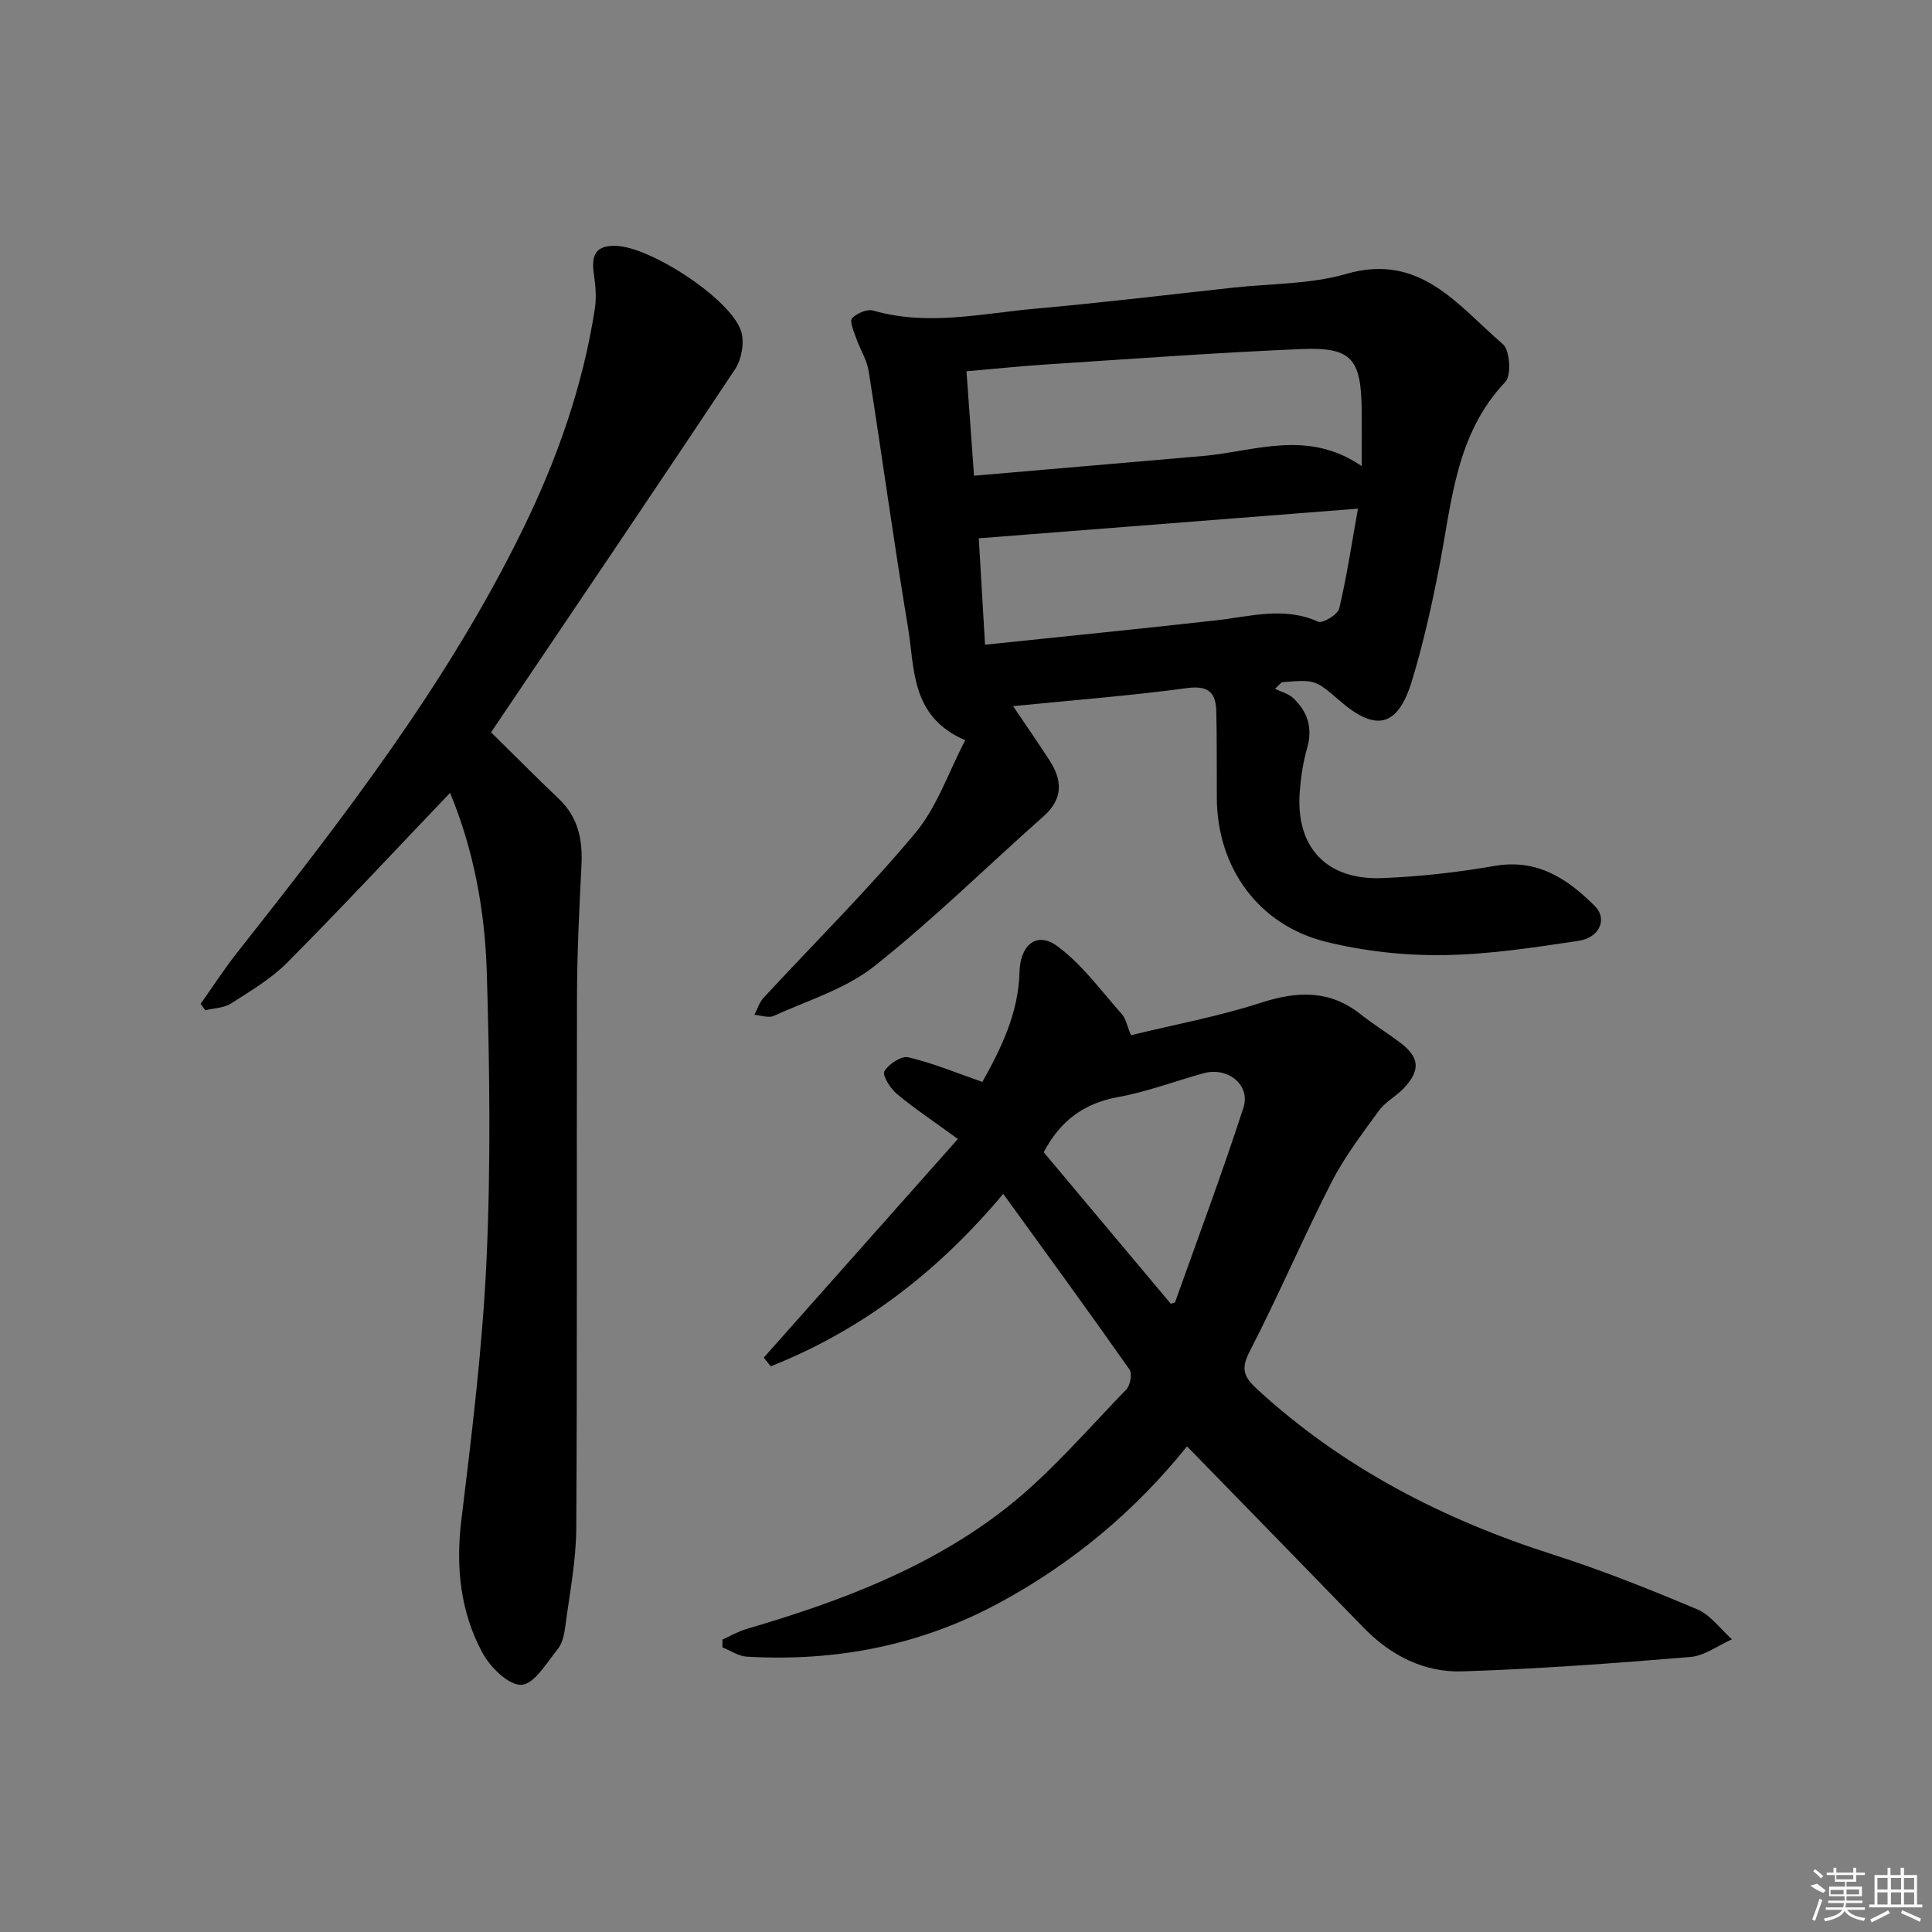 <svg enable-background="new 0 0 400 400" viewBox="0 0 400 400" xmlns="http://www.w3.org/2000/svg"><rect x="0" y="0" width="400" height="400" fill="#808080" stroke="none"/><path d="m209.75 146.2c2.78 4.13 5.24 7.66 7.57 11.27 2.66 4.13 2.79 7.94-1.24 11.51-11.69 10.37-22.85 21.39-35.07 31.07-5.93 4.7-13.74 7.06-20.8 10.27-1.09.5-2.68-.11-4.03-.21.63-1.19 1.03-2.58 1.92-3.54 10.49-11.34 21.49-22.24 31.38-34.08 4.53-5.42 6.91-12.64 10.36-19.23-11.38-4.91-10.42-14.83-11.85-23.36-2.94-17.65-5.35-35.38-8.14-53.06-.38-2.38-1.81-4.58-2.62-6.9-.47-1.34-1.37-3.44-.82-4.04.96-1.04 3.11-1.96 4.38-1.6 11.29 3.26 22.47.6 33.64-.4 13.72-1.22 27.41-2.88 41.11-4.37 7.75-.84 15.81-.68 23.19-2.82 15.34-4.45 23.16 6.6 32.42 14.54 1.46 1.25 1.8 6.47.51 7.82-10.29 10.86-11.07 24.84-13.68 38.31-1.55 7.96-3.31 15.91-5.68 23.66-2.89 9.46-7.41 10.52-14.82 4.13-5.2-4.49-5.2-4.49-12.11-3.92-.46.45-.92.91-1.39 1.36 1.27.63 2.79 1 3.78 1.93 3.01 2.83 4.07 6.24 2.85 10.42-.83 2.85-1.26 5.85-1.5 8.82-.94 11.53 5.43 18.49 17.07 18.02 7.78-.31 15.58-1.18 23.25-2.52 8.84-1.54 15.1 2.66 20.75 8.29 2.68 2.67 1.03 6.56-3.36 7.22-9.34 1.4-18.77 2.85-28.17 2.96-8.05.09-16.32-.83-24.13-2.76-13.99-3.47-22.51-15.37-22.59-29.74-.04-6 .04-11.99-.11-17.99-.09-3.76-1.55-5.39-5.95-4.81-11.84 1.59-23.76 2.52-36.12 3.75zm72.18-49.7c0-4.73.03-8.21-.01-11.69-.11-10.57-2.11-12.98-12.51-12.54-17.58.74-35.14 2.04-52.7 3.18-5.41.35-10.8.92-16.61 1.42.52 7.26 1.01 13.97 1.56 21.62 16.14-1.39 31.8-2.72 47.47-4.09 10.71-.94 21.52-5.61 32.8 2.1zm-79.28 14.95c.39 6.64.82 13.96 1.29 22.03 16.6-1.74 32.26-3.29 47.9-5.05 7.04-.79 13.98-2.9 21.06.28.93.42 4.06-1.46 4.36-2.7 1.58-6.62 2.58-13.38 3.89-20.7-26.75 2.1-52.45 4.1-78.5 6.14z"/><path d="m245.76 299.45c-10.72 13.35-23.62 24.14-38.75 32.34-16.42 8.9-33.93 12.27-52.41 11.2-1.71-.1-3.36-1.25-5.03-1.92 0-.54.01-1.08.01-1.62 1.66-.74 3.25-1.68 4.98-2.19 19.25-5.64 38.02-12.65 53.88-25.14 9.05-7.13 16.66-16.12 24.75-24.44.83-.85 1.25-3.3.65-4.16-8.5-12.09-17.21-24.02-26.13-36.35-13.5 16.12-29.23 28.22-48.14 35.71-.48-.6-.96-1.2-1.44-1.8 13.24-14.91 26.48-29.82 40.19-45.27-5.03-3.66-9-6.3-12.65-9.34-1.34-1.12-3.05-3.86-2.57-4.67.88-1.5 3.52-3.24 4.96-2.9 5.04 1.18 9.88 3.21 15.33 5.1 3.67-6.57 7.48-14.06 7.69-22.77.13-5.5 3.51-8.49 7.78-5.37 5.16 3.77 9.09 9.26 13.42 14.12.82.92 1.04 2.37 1.87 4.35 9.03-2.2 18.16-3.89 26.91-6.72 7.53-2.44 14.22-2.7 20.65 2.39 2.6 2.06 5.45 3.81 8.11 5.81 4.08 3.06 4.35 5.73.84 9.48-1.58 1.69-3.83 2.83-5.17 4.66-3.49 4.8-7.15 9.6-9.84 14.86-5.89 11.54-10.99 23.5-16.93 35.01-1.88 3.64-1.17 5.29 1.55 7.79 17.75 16.31 38.53 26.98 61.33 34.27 10.11 3.23 20 7.19 29.78 11.31 2.78 1.17 4.82 4.09 7.2 6.21-2.86 1.27-5.65 3.41-8.6 3.66-15.72 1.3-31.46 2.47-47.22 2.98-7.9.26-14.81-3.27-20.41-9.02-12.07-12.42-24.15-24.81-36.59-37.57zm-29.67-60.89c8.75 10.43 17.58 20.97 26.3 31.36.59-.19.86-.2.89-.29 4.78-13.42 9.77-26.76 14.16-40.3 1.53-4.71-3.26-8.51-8.24-7.13-5.92 1.64-11.72 3.85-17.73 4.94-7.09 1.29-11.99 4.94-15.38 11.42z"/><path d="m93.18 164.15c-11.35 11.89-22.34 23.69-33.69 35.13-3.35 3.37-7.61 5.89-11.66 8.48-1.47.94-3.53.96-5.32 1.4-.32-.44-.64-.89-.97-1.33 2.53-3.57 4.91-7.25 7.62-10.68 21.87-27.72 43.47-55.64 59.08-87.56 7.1-14.51 12.46-29.69 14.93-45.75.36-2.37.1-4.9-.24-7.31-.52-3.7.39-5.76 4.61-5.63 7.21.23 23.87 11.07 25.92 17.74.7 2.29.08 5.75-1.27 7.79-16.65 25.08-33.54 49.99-50.36 74.95-.18.26-.21.62-.1.3 4.81 4.73 9.33 9.3 13.98 13.72 3.97 3.78 4.94 8.4 4.68 13.65-.46 9.13-.91 18.28-.93 27.42-.1 36.66.07 73.33-.15 109.99-.04 6.76-1.39 13.52-2.27 20.26-.21 1.62-.58 3.47-1.55 4.68-2.28 2.83-4.85 7.26-7.51 7.42-2.62.16-6.49-3.63-8.09-6.61-4.59-8.52-5.56-17.76-4.37-27.52 2.19-17.96 4.4-35.98 5.22-54.04.89-19.79.64-39.67.04-59.48-.39-12.75-2.75-25.34-7.6-37.02z"/><g fill="#fafafa"><path d="m374.8 390.4 1.4-.4c.7.5 1.3 1 1.8 1.4l-.5.5c-1.5-.6-2.1-1.1-2.7-1.5zm1 7.3-.6-.3c.5-1.4 1.1-2.8 1.5-4.3.2.1.4.2.6.3-.5 1.3-1 2.8-1.5 4.3zm-.4-10.3.4-.4c.4.3 1 .8 1.7 1.4l-.5.5c-.4-.5-1-1-1.6-1.5zm2.5.3h1.7v-1h.6v1h3.5v-1h.6v1h1.8v.5h-1.8v1.4h-2v1h3.2v2h-3.2v.9h3.3v.5h-3.4c0 .3-.1.6-.1.9h4v.5h-3.7c.7.9 1.9 1.5 3.8 1.7-.1.2-.2.4-.3.6-2.1-.4-3.5-1.1-4-2.1-.4 1-1.8 1.7-4 2.2-.1-.2-.2-.4-.3-.6 2.1-.4 3.4-1 3.8-1.8h-3.4v-.5h3.6c.1-.3.1-.6.2-.9h-3.3v-.5h3.4c0-.3 0-.6 0-.9h-3.2v-2h3.3v-1h-2.1v-1.4h-1.7v-.5zm1.1 3.5v1h2.7c0-.3 0-.4 0-.4 0-.1 0-.2 0-.2 0-.1 0-.2 0-.3h-2.7zm1.2-3v.9h3.5v-.9zm4.7 3h-2.6v.6.4h2.6z"/><path d="m393.6 386.7h.6v1.5h2.7v6.1h1.1v.6h-11v-.6h1.1v-6.1h2.7v-1.5h.6v1.5h2.1v-1.5zm-2.7 8.8.4.6c-1.2.6-2.5 1.3-3.8 1.9-.1-.2-.2-.4-.3-.6 1.2-.6 2.5-1.2 3.7-1.9zm-2.2-6.7v2.4h2.1v-2.4zm0 3v2.5h2.1v-2.5zm2.8-3v2.4h2.1v-2.4zm0 3v2.5h2.1v-2.5zm6 6.1c-1.4-.7-2.7-1.3-3.9-1.8l.2-.6c1.5.6 2.7 1.2 3.9 1.7zm-1.2-9.1h-2.1v2.4h2.1zm-2.1 3v2.5h2.1v-2.5z"/></g></svg>